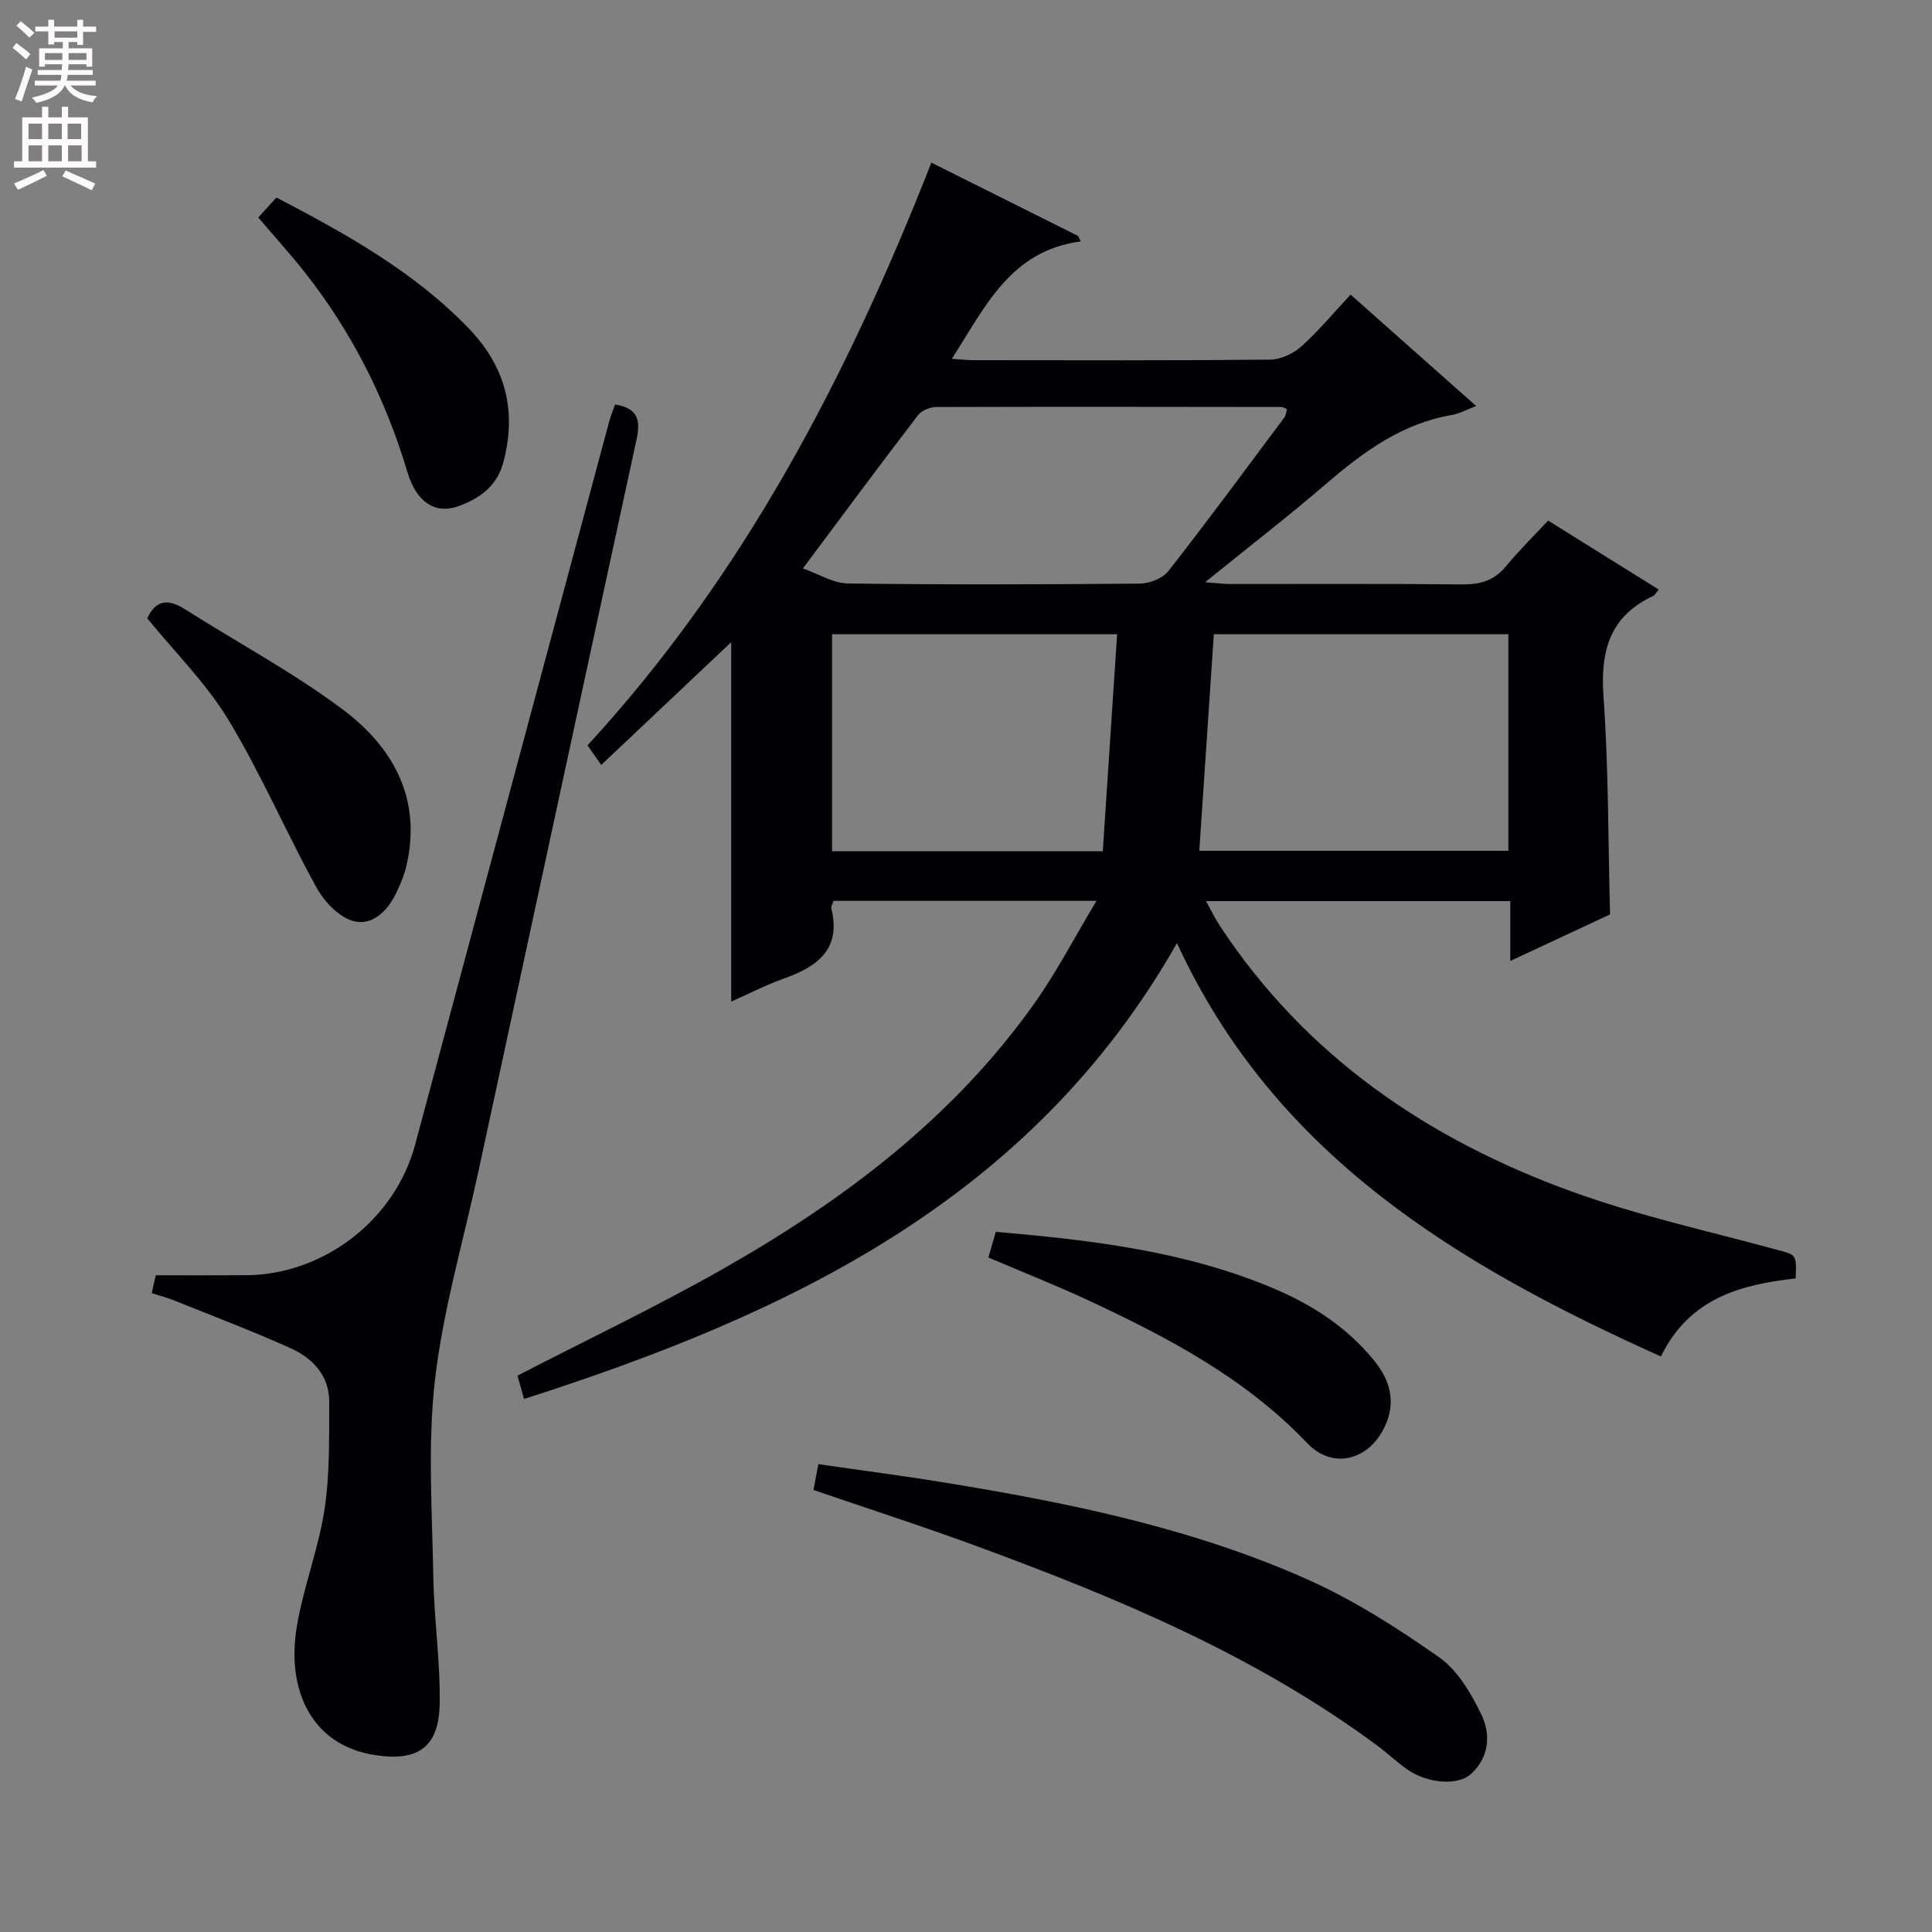 <svg enable-background="new 0 0 400 400" viewBox="0 0 400 400" xmlns="http://www.w3.org/2000/svg"><rect x="0" y="0" width="400" height="400" fill="#808080" stroke="none"/><g fill="#010103"><path d="m108.5 289.64c-.59-2.11-1.03-3.65-1.36-4.83 14.45-7.46 28.85-14.31 42.67-22.17 24.94-14.18 47.62-31.26 64.42-55 4.55-6.44 8.21-13.51 12.79-21.13-19.06 0-36.74 0-54.45 0-.2.66-.55 1.17-.45 1.57 2.11 8.6-3.02 12.1-9.96 14.57-3.56 1.27-6.94 3.02-10.77 4.72 0-24.91 0-49.35 0-74.42-9.09 8.59-17.86 16.87-26.92 25.43-1.05-1.51-1.87-2.68-2.83-4.06 32.27-35.08 53.79-76.31 71.19-120.65 10.33 5.16 20.34 10.16 30.35 15.17.2.38.39.76.59 1.14-14.63 1.93-19.78 13.58-26.71 24.31 1.84.12 3.12.27 4.4.28 20.5.02 40.99.09 61.49-.11 2.18-.02 4.78-1.22 6.44-2.7 3.57-3.19 6.65-6.93 10.23-10.77 8.93 7.92 17.2 15.26 26 23.07-2.05.78-3.48 1.59-5 1.85-10.24 1.74-18.19 7.51-25.84 14.08-7.94 6.83-16.23 13.23-25.27 20.55 2.42.18 3.78.37 5.15.37 16 .02 32-.09 47.99.09 3.78.04 6.69-.77 9.15-3.76 2.64-3.21 5.62-6.13 8.72-9.46 7.92 4.94 15.34 9.56 22.89 14.27-.55.66-.77 1.17-1.15 1.34-8.93 4.19-10.94 11.29-10.28 20.69 1.06 14.9.96 29.89 1.36 45.24-6.39 2.98-13.12 6.12-20.65 9.64 0-4.55 0-8.28 0-12.4-21.12 0-41.67 0-63.01 0 1.06 1.89 1.87 3.6 2.9 5.16 17.75 26.94 43.03 44.16 72.79 54.96 13.83 5.02 28.34 8.21 42.57 12.08 3.96 1.08 4.03.84 3.83 5.92-11.26 1.28-21.93 3.98-27.9 16.16-41.81-18.81-79.88-41.45-100.19-85.58-30.18 53.11-80.29 76.79-135.18 94.38zm139.8-113.49h63.99c0-15.2 0-29.96 0-44.84-20.53 0-40.76 0-60.98 0-1.01 15.02-2 29.74-3.01 44.84zm-82.07-58.46c3.32 1.16 6.29 3.07 9.29 3.11 20.15.27 40.31.21 60.47.03 2.01-.02 4.72-1.07 5.9-2.58 8.19-10.46 16.07-21.17 24.02-31.82.34-.46.37-1.16.54-1.73-.56-.23-.85-.44-1.14-.44-23.82-.03-47.64-.07-71.46.01-1.28 0-3.02.7-3.77 1.67-7.78 10.14-15.38 20.41-23.85 31.75zm62.09 58.56c1-15.14 1.98-29.96 2.97-44.94-20.35 0-39.58 0-59.02 0v44.94z"/><path d="m127.33 83.75c5.01.77 5.26 3.53 4.44 7.34-10.94 50.41-21.8 100.83-32.68 151.26-3.11 14.43-7.34 28.73-9.03 43.32-1.55 13.42-.58 27.15-.35 40.74.15 8.78 1.47 17.57 1.32 26.34-.15 9.21-4.7 12.07-13.76 10.56-12.86-2.15-18.03-13.54-15.8-26.64 1.38-8.15 4.47-16.02 5.72-24.17 1.11-7.3.94-14.83.97-22.26.02-5.44-3.42-9.05-8.02-11.12-7.86-3.53-15.94-6.6-23.94-9.82-1.51-.61-3.1-1.03-4.78-1.57.37-1.68.68-3.09.82-3.7 6.55 0 12.63.03 18.72-.01 16.07-.1 30.82-11.48 34.98-27 13.37-49.81 26.73-99.62 40.1-149.43.35-1.31.84-2.54 1.29-3.84z"/><path d="m168.42 308.48c.32-1.69.59-3.14 1.01-5.34 8.75 1.27 17.4 2.38 26.01 3.79 25.74 4.19 51.29 9.39 75.22 20.06 9.6 4.28 18.66 10.07 27.29 16.13 3.83 2.69 6.61 7.44 8.73 11.81 1.99 4.1 1.69 8.87-2.12 12.35-2.69 2.46-8.89 2-13.08-.86-2.19-1.49-4.12-3.37-6.25-4.95-25.1-18.62-53.57-30.51-82.61-41.21-11.19-4.13-22.56-7.79-34.2-11.78z"/><path d="m204.64 260.35c.52-1.82 1.01-3.49 1.53-5.31 19.83 1.71 39.21 3.98 57.5 11.71 8.07 3.41 15.26 8.08 20.83 14.94 3.35 4.14 4.63 8.68 2.12 13.85-3.35 6.89-10.78 8.7-15.95 3.27-12.77-13.42-28.74-21.84-45.19-29.52-6.74-3.14-13.66-5.87-20.84-8.94z"/><path d="m30.5 128.03c1.66-3.71 4.19-4.19 7.74-1.93 10.91 6.93 22.39 13.07 32.71 20.78 10.53 7.88 16.49 18.64 13.14 32.59-.46 1.9-1.25 3.76-2.11 5.52-1.81 3.72-5.02 6.8-8.92 5.68-2.97-.86-5.94-4.03-7.54-6.93-6.3-11.44-11.48-23.53-18.22-34.69-4.58-7.57-11.08-13.99-16.8-21.02z"/><path d="m57.23 40.89c14.54 7.6 28.43 15.33 39.72 26.99 7.76 8.01 10.11 17.2 7.24 27.9-1.31 4.89-4.92 7.44-9.24 9.01-4.84 1.76-8.73-.82-10.57-6.97-4.52-15.15-11.48-29.02-21.27-41.43-2.98-3.78-6.22-7.34-9.64-11.36 1.1-1.21 2.28-2.51 3.76-4.14z"/></g><path d="m2.6 9.9.8-1c.9.7 1.9 1.4 2.9 2.3l-.9 1.1c-1.1-1-2-1.8-2.8-2.4zm.5 10.6c.9-2.1 1.6-4.3 2.3-6.7.4.2.8.4 1.3.6-.7 2.1-1.5 4.3-2.2 6.6zm.3-15.2.9-.9c1 .8 2 1.6 2.8 2.4l-1 1c-.9-.9-1.8-1.7-2.7-2.5zm12.6-1.2h1.2v1.4h2.7v1.1h-2.7v2.7h-1.2v-.6h-1.8v1.3h4.9v3.8h-1.2v-.5h-3.7c0 .4-.1.9-.1 1.2h5.1v1h-5.2c0 .5-.1.9-.2 1.2h6v1h-5.2c1.1 1.3 2.9 2 5.5 2.2-.4.4-.7.8-.9 1.3-2.9-.5-4.8-1.6-5.7-3.5h-.1c-.8 1.7-2.7 2.9-5.9 3.6-.2-.4-.6-.8-.9-1.1 2.8-.6 4.6-1.4 5.4-2.5h-4.8v-1h5.3c.1-.3.2-.7.2-1.2h-4.9v-1h5c0-.4 0-.8.1-1.2h-3.6v.5h-1.2v-3.8h4.9v-1.3h-1.8v.5h-1.2v-2.7h-2.7v-1h2.7v-1.4h1.2v1.4h4.8zm-6.7 8.3h3.6c0-.4 0-.9 0-1.4h-3.6zm1.9-4.6h4.8v-1.3h-4.7v1.3zm6.7 3.2h-3.7v1.4h3.7z" fill="#fcfafa"/><path d="m8.7 22.1h1.3v2.2h2.8v-2.2h1.3v2.2h4.1v9.1h1.7v1.3h-17v-1.3h1.7v-9.1h4.1zm.3 13.1.7 1.2c-1.8.9-3.8 1.9-6 2.9-.2-.4-.5-.8-.8-1.3 2.3-1 4.4-1.9 6.1-2.8zm-3.1-6.4h2.8v-3.2h-2.8zm0 4.6h2.8v-3.3h-2.8zm4.1-4.6h2.8v-3.2h-2.8zm0 4.6h2.8v-3.3h-2.8zm3.6 1.9c2.1.9 4.1 1.8 6.1 2.7l-.7 1.4c-2.2-1.1-4.2-2-6.1-2.9zm3.2-9.7h-2.8v3.2h2.8zm-2.7 7.8h2.8v-3.3h-2.8z" fill="#fcfafa"/></svg>
